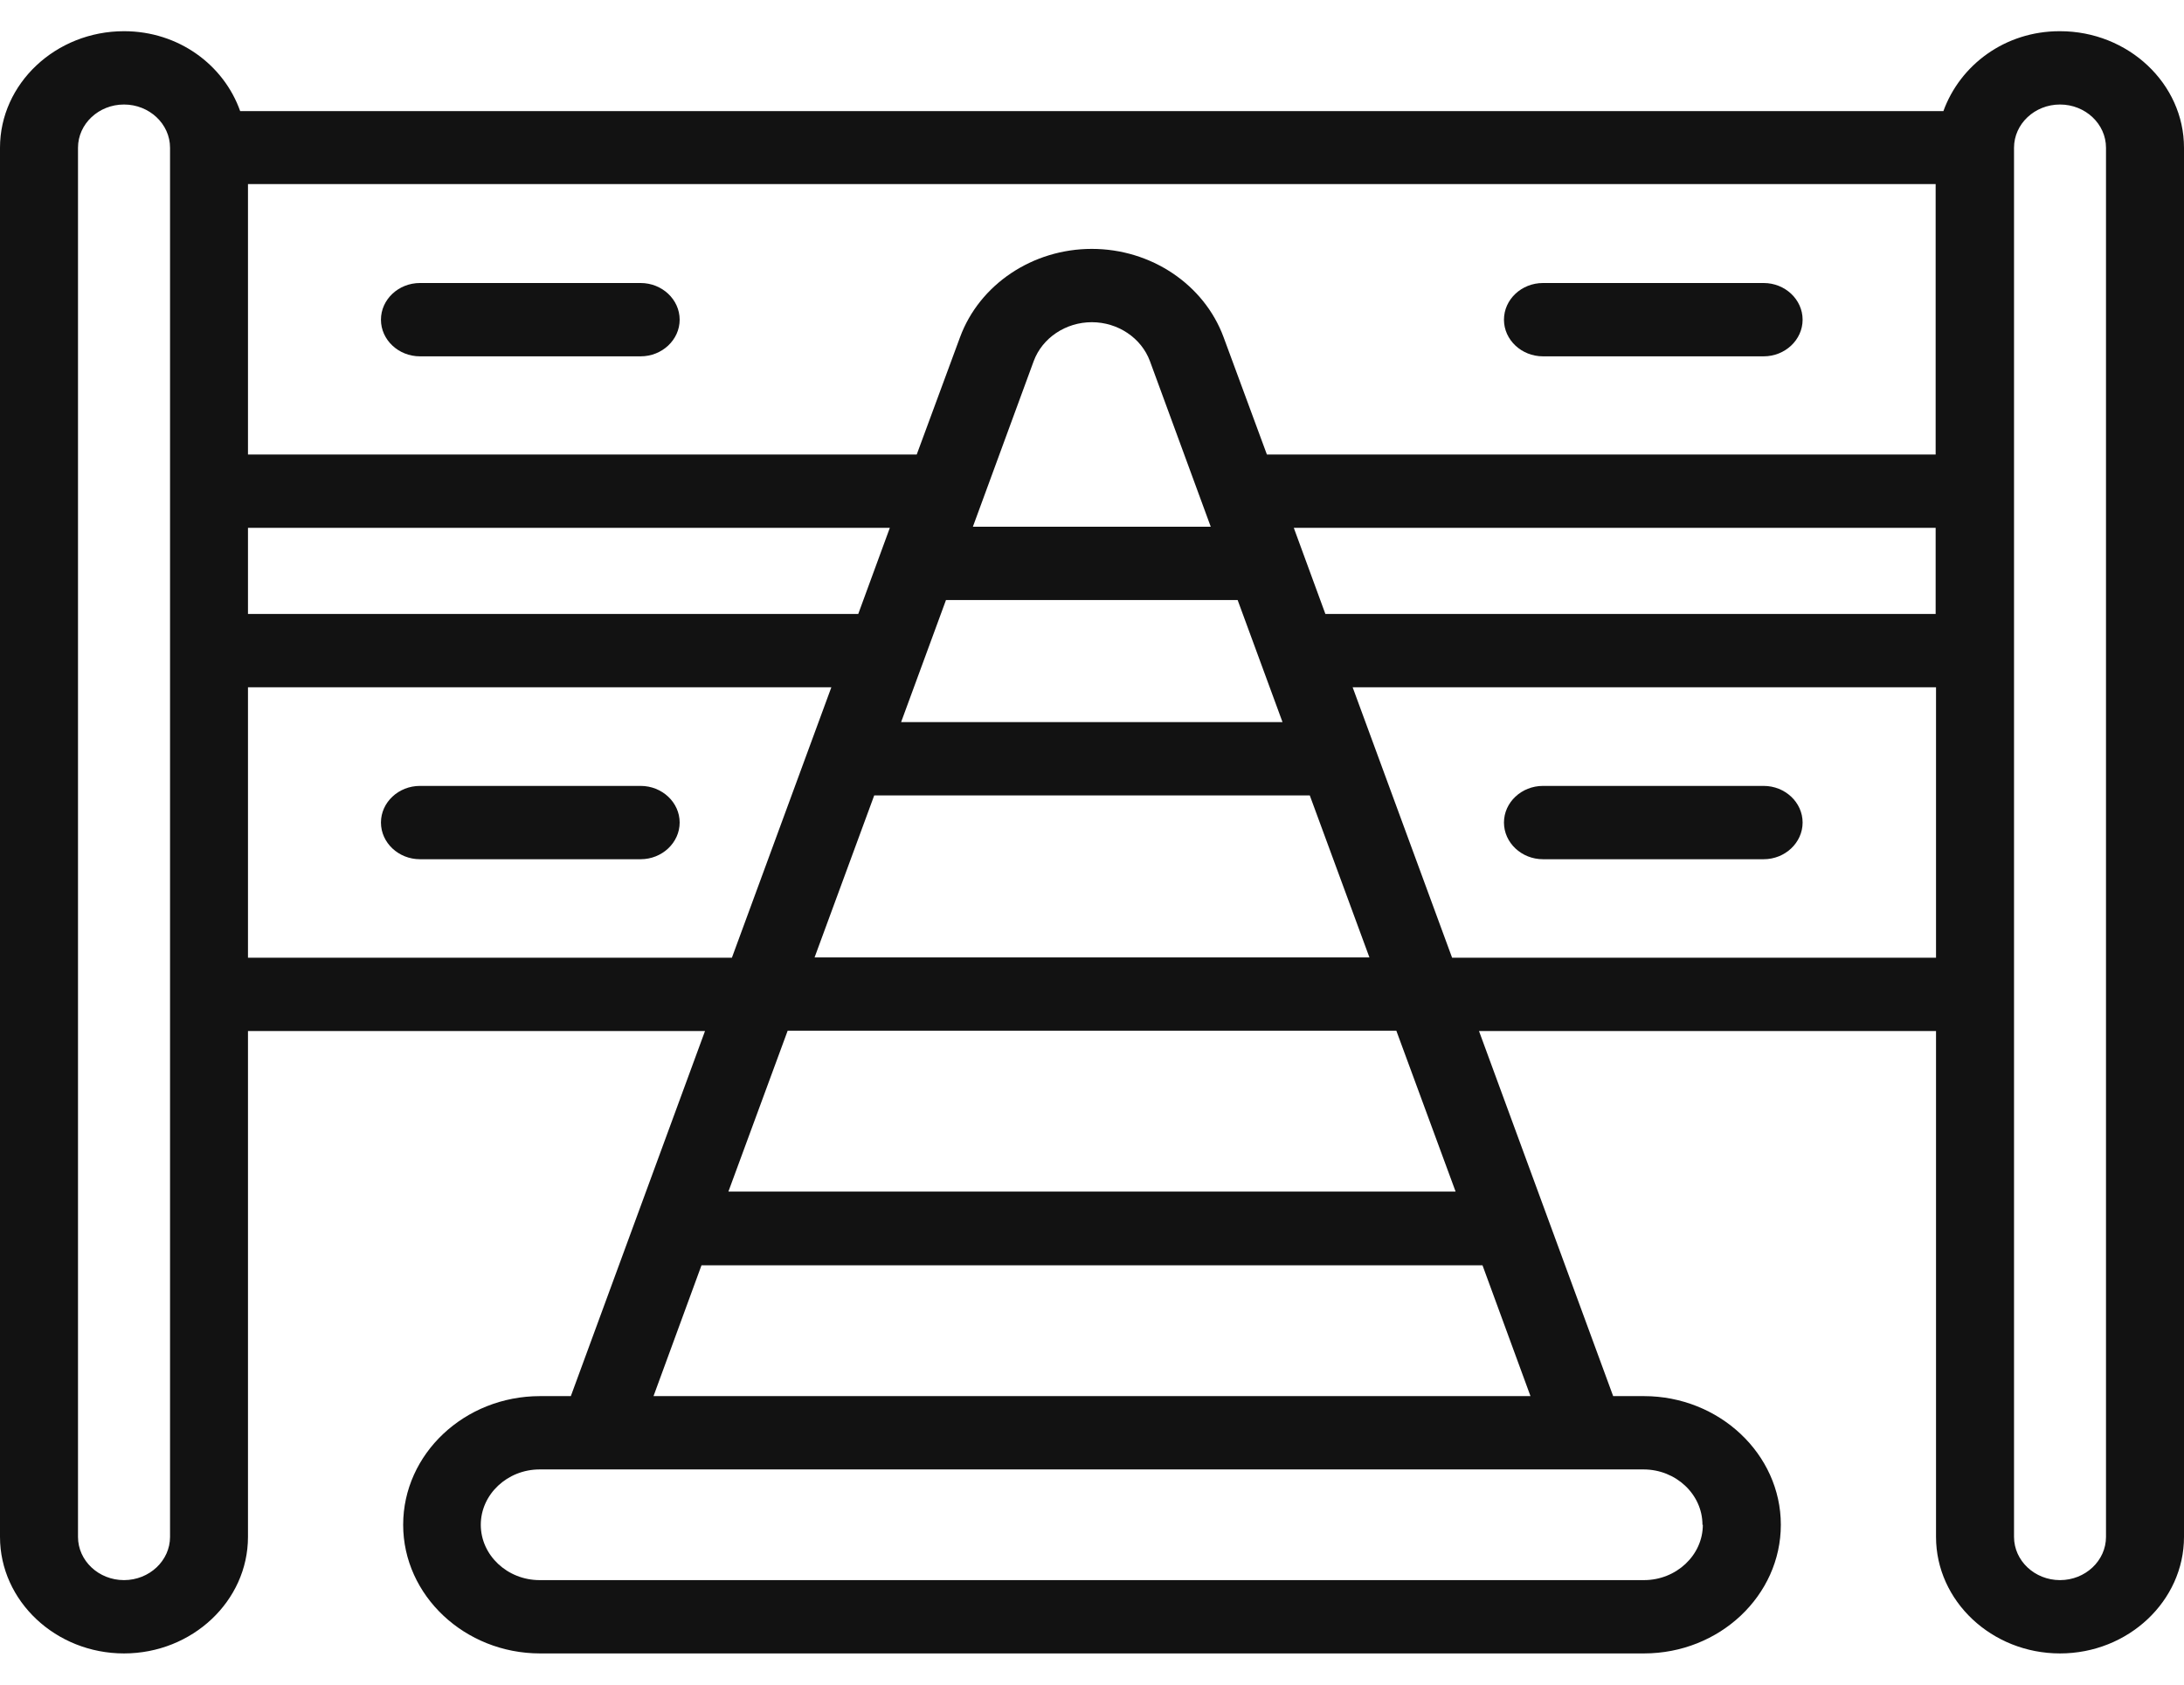 <svg width="35" height="27" viewBox="0 0 35 27" fill="none" xmlns="http://www.w3.org/2000/svg">
<path d="M33.007 0.5C32.132 0.5 31.413 1.04 31.144 1.781H3.849C3.587 1.04 2.862 0.5 1.987 0.5C0.894 0.5 0 1.34 0 2.368V24.632C0 25.66 0.894 26.5 1.987 26.5C3.081 26.5 3.974 25.66 3.974 24.632V16.525H11.298L9.148 22.376H8.655C7.442 22.376 6.461 23.304 6.461 24.438C6.461 25.572 7.449 26.5 8.655 26.5H26.345C27.558 26.5 28.539 25.572 28.539 24.438C28.539 23.304 27.551 22.376 26.345 22.376H25.852L23.702 16.525H31.026V24.632C31.026 25.66 31.919 26.5 33.013 26.5C34.106 26.5 35 25.66 35 24.632V2.368C35 1.34 34.106 0.5 33.013 0.5H33.007ZM3.974 8.46H14.26L13.754 9.84H3.974V8.46ZM15.16 9.617H19.834L20.553 11.573H14.441L15.16 9.617ZM19.403 8.442H15.591L16.566 5.787C16.703 5.417 17.078 5.164 17.497 5.164C17.916 5.164 18.291 5.417 18.428 5.787L19.403 8.442ZM13.054 15.345L14.01 12.748H20.99L21.946 15.345H13.054ZM22.377 16.519L23.327 19.098H11.673L12.623 16.519H22.377ZM20.734 8.46H31.02V9.84H21.24L20.734 8.46ZM31.02 7.285H20.303L19.609 5.405C19.297 4.559 18.447 3.989 17.497 3.989C16.547 3.989 15.697 4.559 15.385 5.405L14.691 7.285H3.974V2.95H31.02V7.285ZM2.725 24.632C2.725 25.014 2.393 25.325 1.987 25.325C1.581 25.325 1.25 25.014 1.25 24.632V2.368C1.25 1.986 1.581 1.675 1.987 1.675C2.393 1.675 2.725 1.986 2.725 2.368V24.632ZM3.974 15.35V11.015H13.323L11.729 15.35H3.974ZM27.289 24.438C27.289 24.926 26.864 25.325 26.345 25.325H8.648C8.13 25.325 7.705 24.926 7.705 24.438C7.705 23.951 8.13 23.551 8.648 23.551H26.339C26.858 23.551 27.283 23.951 27.283 24.438H27.289ZM10.473 22.376L11.242 20.279H23.758L24.527 22.376H10.467H10.473ZM23.271 15.35L21.677 11.015H31.026V15.35H23.271ZM33.75 24.632C33.75 25.014 33.419 25.325 33.013 25.325C32.607 25.325 32.276 25.014 32.276 24.632V2.368C32.276 1.986 32.607 1.675 33.013 1.675C33.419 1.675 33.75 1.986 33.75 2.368V24.632Z" fill="#121212"/>
<path d="M6.73 5.711H10.267C10.61 5.711 10.892 5.447 10.892 5.124C10.892 4.8 10.61 4.536 10.267 4.536H6.73C6.386 4.536 6.105 4.8 6.105 5.124C6.105 5.447 6.386 5.711 6.73 5.711ZM24.727 5.711H28.264C28.607 5.711 28.888 5.447 28.888 5.124C28.888 4.8 28.607 4.536 28.264 4.536H24.727C24.383 4.536 24.102 4.8 24.102 5.124C24.102 5.447 24.383 5.711 24.727 5.711ZM10.267 12.596H6.73C6.386 12.596 6.105 12.86 6.105 13.183C6.105 13.506 6.386 13.771 6.73 13.771H10.267C10.61 13.771 10.892 13.506 10.892 13.183C10.892 12.86 10.61 12.596 10.267 12.596ZM28.264 12.596H24.727C24.383 12.596 24.102 12.86 24.102 13.183C24.102 13.506 24.383 13.771 24.727 13.771H28.264C28.607 13.771 28.888 13.506 28.888 13.183C28.888 12.86 28.607 12.596 28.264 12.596Z" fill="#121212"/>
</svg>
